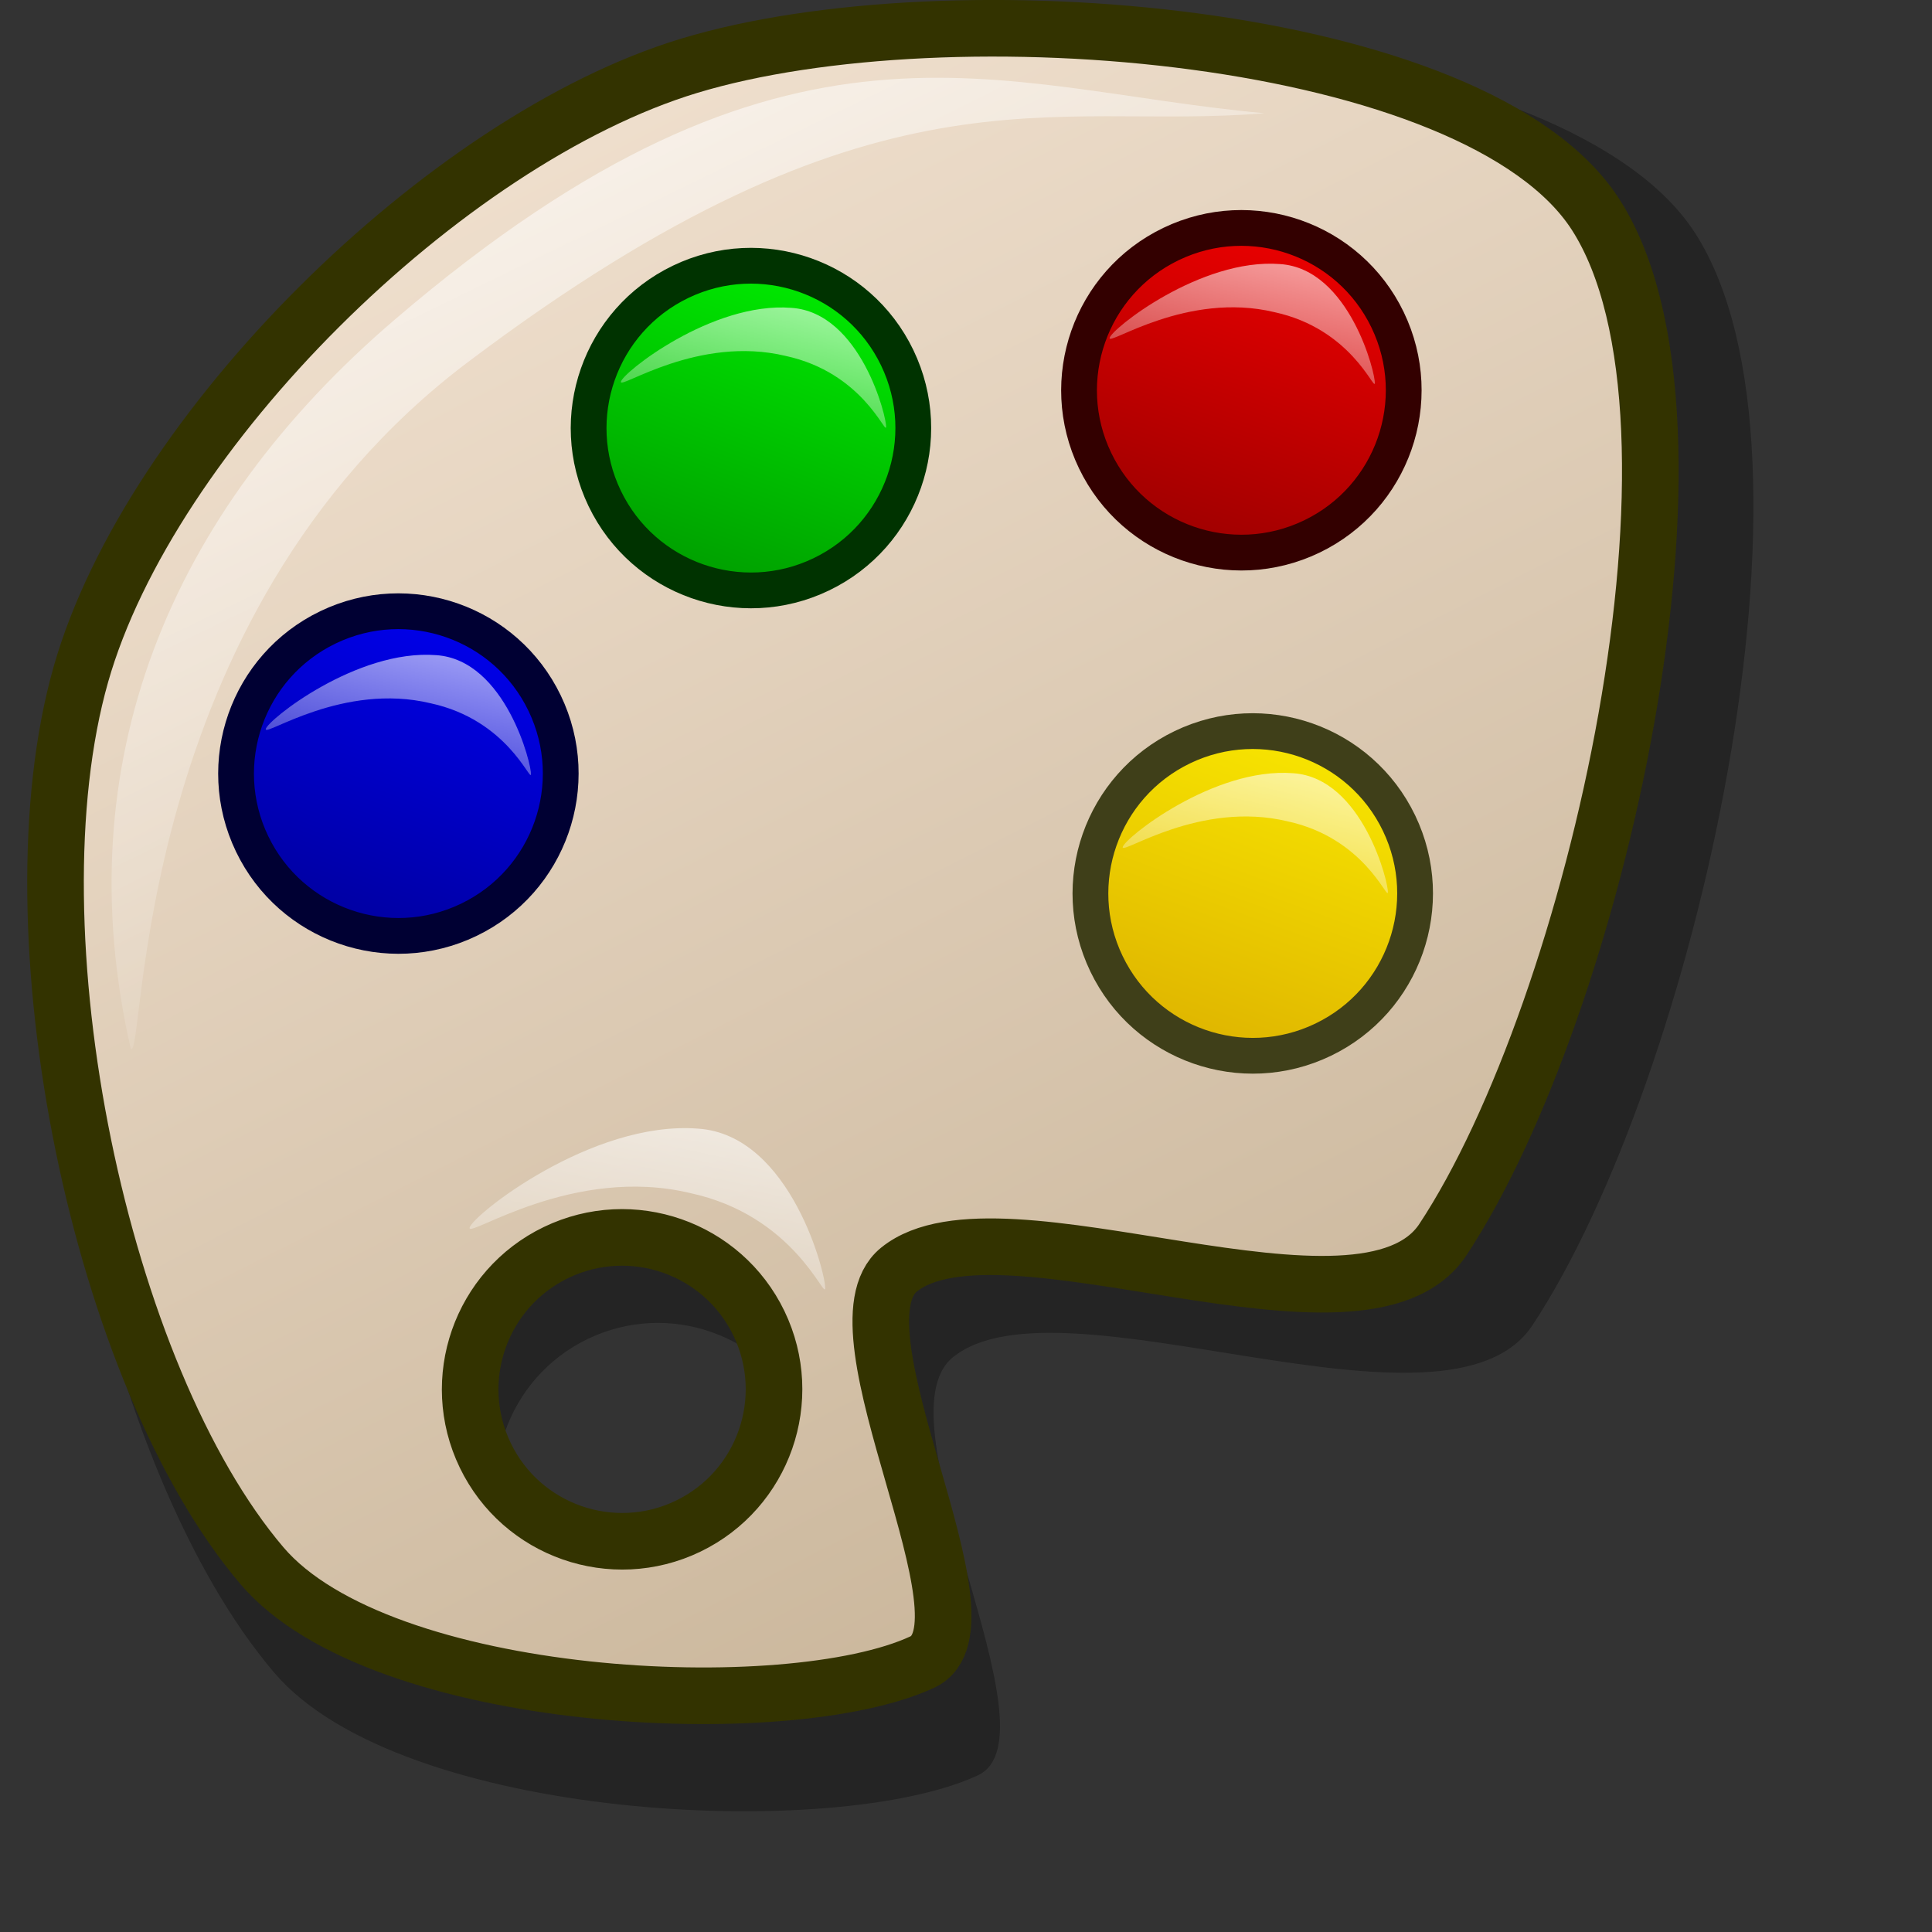 <?xml version="1.0" encoding="UTF-8" standalone="no"?>
<!DOCTYPE svg PUBLIC "-//W3C//DTD SVG 20010904//EN"
"http://www.w3.org/TR/2001/REC-SVG-20010904/DTD/svg10.dtd">
<!-- Created with Inkscape (http://www.inkscape.org/) -->
<svg
   version="1.0"
   x="0"
   y="0"
   width="48pt"
   height="48pt"
   id="svg611"
   sodipodi:version="0.32"
   inkscape:version="0.40"
   sodipodi:docname="kolourpaint.svg"
   sodipodi:docbase="/home/jakob/dev/lila-cvs/lila-theme/trunk/lila/kde/scalable/apps"
   xmlns="http://www.w3.org/2000/svg"
   xmlns:inkscape="http://www.inkscape.org/namespaces/inkscape"
   xmlns:sodipodi="http://sodipodi.sourceforge.net/DTD/sodipodi-0.dtd"
   xmlns:xlink="http://www.w3.org/1999/xlink"
   xmlns:rdf="http://www.w3.org/1999/02/22-rdf-syntax-ns#"
   xmlns:cc="http://web.resource.org/cc/"
   xmlns:dc="http://purl.org/dc/elements/1.1/">
  <rect width="100%" height="100%" fill="#333333" stroke="none"/>
  <sodipodi:namedview
     id="base"
     pagecolor="#ffffff"
     bordercolor="#666666"
     borderopacity="1.0"
     inkscape:pageopacity="0.0"
     inkscape:pageshadow="2"
     inkscape:zoom="16.895833"
     inkscape:cx="24.000000"
     inkscape:cy="24.000000"
     inkscape:window-width="1400"
     inkscape:window-height="992"
     inkscape:window-x="0"
     inkscape:window-y="0"
     inkscape:current-layer="svg611" />
  <defs
     id="defs613">
    <linearGradient
       id="linearGradient1774">
      <stop
         style="stop-color:#fff300;stop-opacity:1;"
         offset="0"
         id="stop1775" />
      <stop
         style="stop-color:#d7a600;stop-opacity:1;"
         offset="1"
         id="stop1776" />
    </linearGradient>
    <linearGradient
       id="linearGradient1272">
      <stop
         style="stop-color:#0000ff;stop-opacity:1;"
         offset="0"
         id="stop1273" />
      <stop
         style="stop-color:#00008d;stop-opacity:1;"
         offset="1"
         id="stop1274" />
    </linearGradient>
    <linearGradient
       id="linearGradient1269">
      <stop
         style="stop-color:#00ff00;stop-opacity:1;"
         offset="0"
         id="stop1270" />
      <stop
         style="stop-color:#008700;stop-opacity:1;"
         offset="1"
         id="stop1271" />
    </linearGradient>
    <linearGradient
       id="linearGradient1256">
      <stop
         style="stop-color:#ffffff;stop-opacity:1;"
         offset="0"
         id="stop1258" />
      <stop
         style="stop-color:#ffffff;stop-opacity:0;"
         offset="1"
         id="stop1257" />
    </linearGradient>
    <linearGradient
       id="linearGradient1253">
      <stop
         style="stop-color:#c7b397;stop-opacity:1;"
         offset="0"
         id="stop1255" />
      <stop
         style="stop-color:#faebdc;stop-opacity:1;"
         offset="1"
         id="stop1254" />
    </linearGradient>
    <linearGradient
       id="linearGradient1048">
      <stop
         style="stop-color:#ffffff;stop-opacity:1;"
         offset="0"
         id="stop1049" />
      <stop
         style="stop-color:#7f7f7f;stop-opacity:1;"
         offset="1"
         id="stop1050" />
    </linearGradient>
    <linearGradient
       id="linearGradient1535">
      <stop
         style="stop-color:#ffffff;stop-opacity:1;"
         offset="0"
         id="stop1537" />
      <stop
         style="stop-color:#ffffff;stop-opacity:0;"
         offset="1"
         id="stop1536" />
    </linearGradient>
    <linearGradient
       id="linearGradient1528">
      <stop
         style="stop-color:#d9cce6;stop-opacity:1;"
         offset="0"
         id="stop1530" />
      <stop
         style="stop-color:#73667f;stop-opacity:1;"
         offset="1"
         id="stop1529" />
    </linearGradient>
    <linearGradient
       id="linearGradient642">
      <stop
         style="stop-color:#ffffff;stop-opacity:1;"
         offset="0"
         id="stop643" />
      <stop
         style="stop-color:#ffffff;stop-opacity:0;"
         offset="1"
         id="stop644" />
    </linearGradient>
    <linearGradient
       id="linearGradient635">
      <stop
         style="stop-color:#ff0000;stop-opacity:1;"
         offset="0"
         id="stop636" />
      <stop
         style="stop-color:#870000;stop-opacity:1;"
         offset="1"
         id="stop637" />
    </linearGradient>
    <linearGradient
       x1="29.006"
       y1="15.365"
       x2="38.712"
       y2="24.605"
       id="linearGradient638"
       xlink:href="#linearGradient1528"
       gradientTransform="matrix(-0.139,0.574,-0.644,-0.156,63.64,27.974)"
       gradientUnits="userSpaceOnUse" />
    <linearGradient
       x1="13.455"
       y1="37.723"
       x2="23.19"
       y2="47.383"
       id="linearGradient641"
       xlink:href="#linearGradient1048"
       gradientTransform="matrix(-0.146,0.6,-0.615,-0.149,63.64,27.974)"
       gradientUnits="userSpaceOnUse" />
    <linearGradient
       x1="18.651"
       y1="6.805"
       x2="51.286"
       y2="38.401"
       id="linearGradient1522"
       xlink:href="#linearGradient642"
       gradientTransform="matrix(-5.338562e-2,0.602,-0.645,-5.725779e-2,62.568,24.849)"
       gradientUnits="userSpaceOnUse" />
    <linearGradient
       x1="-14.202"
       y1="74.331"
       x2="-12.343"
       y2="-4.608"
       id="linearGradient1527"
       xlink:href="#linearGradient1253"
       gradientTransform="matrix(-0.971,0.468,0.403,0.835,0,0)"
       gradientUnits="userSpaceOnUse" />
    <linearGradient
       x1="4.265"
       y1="19.897"
       x2="28.244"
       y2="43.512"
       id="linearGradient1532"
       xlink:href="#linearGradient1256"
       gradientTransform="matrix(-1.246,1.359,0.47,0.514,23.869,-22.554)"
       gradientUnits="userSpaceOnUse" />
    <linearGradient
       x1="130.776"
       y1="230.637"
       x2="226.683"
       y2="328.043"
       id="linearGradient1534"
       xlink:href="#linearGradient635"
       gradientUnits="userSpaceOnUse" />
    <linearGradient
       x1="12.318"
       y1="51.863"
       x2="14.976"
       y2="54.604"
       id="linearGradient1539"
       xlink:href="#linearGradient1256"
       gradientTransform="matrix(-0.183,0.756,-0.489,-0.119,63.64,27.974)"
       gradientUnits="userSpaceOnUse" />
    <linearGradient
       x1="5.504"
       y1="50.43"
       x2="14.45"
       y2="59.111"
       id="linearGradient1567"
       xlink:href="#linearGradient1256"
       gradientTransform="matrix(-0.162,0.668,-0.553,-0.134,63.64,27.974)"
       gradientUnits="userSpaceOnUse" />
    <linearGradient
       x1="129.266"
       y1="230.637"
       x2="227.444"
       y2="326.497"
       id="linearGradient1042"
       xlink:href="#linearGradient1269"
       gradientUnits="userSpaceOnUse" />
    <linearGradient
       x1="129.266"
       y1="231.41"
       x2="225.125"
       y2="324.177"
       id="linearGradient1044"
       xlink:href="#linearGradient1272"
       gradientUnits="userSpaceOnUse" />
    <defs
       id="defs1121">
      <linearGradient
         x1="0"
         y1="0"
         x2="1"
         y2="0"
         id="linearGradient1231"
         xlink:href="#linearGradient1256"
         gradientUnits="objectBoundingBox"
         spreadMethod="pad" />
      <linearGradient
         id="linearGradient1226">
        <stop
           style="stop-color:#e6e6e6;stop-opacity:1;"
           offset="0"
           id="stop1227" />
        <stop
           style="stop-color:#7f7f7f;stop-opacity:1;"
           offset="1"
           id="stop1228" />
      </linearGradient>
      <linearGradient
         id="linearGradient1223">
        <stop
           style="stop-color:#000000;stop-opacity:1;"
           offset="0"
           id="stop1225" />
        <stop
           style="stop-color:#000000;stop-opacity:0;"
           offset="1"
           id="stop1224" />
      </linearGradient>
      <linearGradient
         x1="0"
         y1="0"
         x2="1"
         y2="0"
         id="linearGradient1218"
         xlink:href="#linearGradient1253"
         gradientUnits="objectBoundingBox"
         spreadMethod="pad" />
      <linearGradient
         id="linearGradient1215">
        <stop
           style="stop-color:#7f7366;stop-opacity:1;"
           offset="0"
           id="stop1217" />
        <stop
           style="stop-color:#7f7366;stop-opacity:0;"
           offset="1"
           id="stop1216" />
      </linearGradient>
      <linearGradient
         id="linearGradient1137">
        <stop
           style="stop-color:#ffffff;stop-opacity:1;"
           offset="0"
           id="stop1138" />
        <stop
           style="stop-color:#ffffff;stop-opacity:0;"
           offset="1"
           id="stop1139" />
      </linearGradient>
      <linearGradient
         id="linearGradient1140">
        <stop
           style="stop-color:#e6cfff;stop-opacity:1;"
           offset="0"
           id="stop1141" />
        <stop
           style="stop-color:#ffffff;stop-opacity:1;"
           offset="1"
           id="stop1142" />
      </linearGradient>
      <linearGradient
         x1="0.009"
         y1="0"
         x2="0.965"
         y2="0.969"
         id="linearGradient1143"
         xlink:href="#linearGradient635" />
      <linearGradient
         x1="0.016"
         y1="0.008"
         x2="0.698"
         y2="0.883"
         id="linearGradient1144"
         xlink:href="#linearGradient642" />
      <linearGradient
         x1="0.03"
         y1="0.023"
         x2="0.98"
         y2="0.977"
         id="linearGradient1214"
         xlink:href="#linearGradient1218" />
      <linearGradient
         x1="0.978"
         y1="0.953"
         x2="0.011"
         y2="0.039"
         id="linearGradient1222"
         xlink:href="#linearGradient1226" />
      <linearGradient
         x1="0.004"
         y1="-0"
         x2="0.96"
         y2="0.991"
         id="linearGradient1230"
         xlink:href="#linearGradient1231" />
      <linearGradient
         x1="0.012"
         y1="0.016"
         x2="0.706"
         y2="0.828"
         id="linearGradient1235"
         xlink:href="#linearGradient1231" />
    </defs>
    <linearGradient
       x1="31.472"
       y1="40.75"
       x2="38.623"
       y2="47.703"
       id="linearGradient1276"
       xlink:href="#linearGradient1256"
       gradientTransform="matrix(-1.257,0.606,0.456,0.946,45.312,-21.788)"
       gradientUnits="userSpaceOnUse" />
    <linearGradient
       id="linearGradient1281"
       xlink:href="#linearGradient1272" />
    <radialGradient
       id="radialGradient1285"
       xlink:href="#linearGradient1272" />
    <radialGradient
       id="radialGradient1286"
       xlink:href="#linearGradient1272" />
    <radialGradient
       id="radialGradient1287"
       xlink:href="#linearGradient1272" />
    <linearGradient
       inkscape:collect="always"
       xlink:href="#linearGradient1256"
       id="linearGradient1146"
       x1="34.388"
       y1="29.454"
       x2="39.721"
       y2="34.639"
       gradientTransform="matrix(-1.257,0.606,0.456,0.946,45.142,-28.158)"
       gradientUnits="userSpaceOnUse" />
    <linearGradient
       inkscape:collect="always"
       xlink:href="#linearGradient1256"
       id="linearGradient1147"
       x1="20.004"
       y1="20.011"
       x2="25.337"
       y2="25.196"
       gradientTransform="matrix(-1.257,0.606,0.456,0.946,43.138,-22.013)"
       gradientUnits="userSpaceOnUse" />
    <linearGradient
       inkscape:collect="always"
       xlink:href="#linearGradient1256"
       id="linearGradient1148"
       x1="9.215"
       y1="25.788"
       x2="14.548"
       y2="30.973"
       gradientTransform="matrix(-1.257,0.606,0.456,0.946,43.136,-22.39)"
       gradientUnits="userSpaceOnUse" />
    <linearGradient
       inkscape:collect="always"
       xlink:href="#linearGradient1256"
       id="linearGradient1151"
       gradientUnits="userSpaceOnUse"
       gradientTransform="matrix(-1.257,0.606,0.456,0.946,59.761,-6.597)"
       x1="20.004"
       y1="20.011"
       x2="25.337"
       y2="25.196" />
    <linearGradient
       inkscape:collect="always"
       xlink:href="#linearGradient1774"
       id="linearGradient1152"
       gradientUnits="userSpaceOnUse"
       x1="129.266"
       y1="230.637"
       x2="227.444"
       y2="326.497" />
    <linearGradient
       inkscape:collect="always"
       xlink:href="#linearGradient1256"
       id="linearGradient3021"
       gradientUnits="userSpaceOnUse"
       gradientTransform="matrix(0.497,-9.906288e-2,-1.863230e-2,0.673,25.413,22.832)"
       x1="20.004"
       y1="20.011"
       x2="25.337"
       y2="25.196" />
    <linearGradient
       inkscape:collect="always"
       xlink:href="#linearGradient1774"
       id="linearGradient3646"
       gradientTransform="matrix(0.865,0,0,1.156,-1.11,0)"
       x1="33.338"
       y1="23.666"
       x2="37.456"
       y2="22.085"
       gradientUnits="userSpaceOnUse" />
  </defs>
  <path
     d="M 24.152,2.475 C 33.357,-0.317 51.987,1.238 56.157,7.728 C 60.858,15.046 56.138,35.764 50.766,43.898 C 47.941,48.175 35.124,42.073 31.566,44.961 C 28.998,47.044 35.168,57.519 32.39,58.811 C 27.675,61.003 13.275,60.329 9.087,55.412 C 3.377,48.708 0.114,33.018 2.695,23.949 C 5.136,15.373 15.537,5.089 24.152,2.475 z M 16.966,51.514 C 18.251,54.18 21.458,55.3 24.124,54.014 C 26.79,52.729 27.91,49.522 26.625,46.856 C 25.339,44.19 22.132,43.07 19.466,44.356 C 16.8,45.641 15.68,48.848 16.966,51.514 z "
     style="font-size:12;opacity:0.303;fill-rule:evenodd;stroke-width:12.5"
     id="path1280" />
  <path
     d="M 22.82,2.182 C 31.46,-0.44 48.946,1.021 52.86,7.112 C 57.273,13.981 52.842,33.427 47.8,41.061 C 45.148,45.076 33.118,39.349 29.778,42.059 C 27.369,44.014 33.16,53.846 30.552,55.058 C 26.127,57.116 12.611,56.483 8.679,51.868 C 3.32,45.576 0.257,30.85 2.68,22.337 C 4.971,14.287 14.733,4.635 22.82,2.182 z M 16.075,48.21 C 17.281,50.712 20.292,51.763 22.794,50.557 C 25.296,49.35 26.347,46.34 25.141,43.838 C 23.934,41.335 20.924,40.284 18.421,41.491 C 15.919,42.698 14.868,45.708 16.075,48.21 z "
     style="font-size:12;fill:url(#linearGradient1527);fill-rule:evenodd;stroke:#333300;stroke-width:1.875;fill-opacity:1.0;"
     id="path1263" />
  <ellipse
     cx="177.968"
     cy="277.794"
     rx="43.653"
     ry="43.653"
     transform="matrix(-0.111,5.336576e-2,5.336576e-2,0.111,46.052,-27.404)"
     style="font-size:12;fill:url(#linearGradient1534);fill-rule:evenodd;stroke:#330000;stroke-width:9.621;stroke-opacity:1"
     id="path1264"
     sodipodi:cx="177.96832"
     sodipodi:cy="277.79385"
     sodipodi:rx="43.652611"
     sodipodi:ry="43.652618" />
  <ellipse
     cx="177.968"
     cy="277.794"
     rx="43.653"
     ry="43.653"
     transform="matrix(-0.111,5.336576e-2,5.336576e-2,0.111,29.806,-26.152)"
     style="font-size:12;fill:url(#linearGradient1042);fill-rule:evenodd;stroke:#003300;stroke-width:9.621;stroke-opacity:1"
     id="path1267"
     sodipodi:cx="177.96832"
     sodipodi:cy="277.79385"
     sodipodi:rx="43.652611"
     sodipodi:ry="43.652618" />
  <ellipse
     cx="177.968"
     cy="277.794"
     rx="43.653"
     ry="43.653"
     transform="matrix(-0.111,5.336576e-2,5.336576e-2,0.111,18.127,-14.707)"
     style="font-size:12;fill:url(#linearGradient1044);fill-rule:evenodd;stroke:#000033;stroke-width:9.621;stroke-opacity:1"
     id="path1268"
     sodipodi:cx="177.96832"
     sodipodi:cy="277.79385"
     sodipodi:rx="43.652611"
     sodipodi:ry="43.652618" />
  <path
     d="M 41.888,3.751 C 32.91,2.937 26.158,-0.597 13.097,10.57 C 5.58,16.997 2.18,25.314 4.332,34.745 C 4.822,35.171 4.285,20.449 15.504,11.992 C 29.075,1.762 34.806,4.345 41.888,3.751 z "
     style="font-size:12;opacity:0.7;fill:url(#linearGradient1532);fill-rule:evenodd;stroke:none;stroke-width:1.022pt"
     id="path1259"
     sodipodi:nodetypes="cscsc" />
  <path
     d="M 27.334,42.688 C 27.38,42.294 26.212,37.594 23.129,37.388 C 19.59,37.109 15.599,40.3 15.555,40.675 C 15.515,41.012 18.994,38.59 22.877,39.525 C 26.268,40.259 27.296,43.006 27.334,42.688 z "
     style="font-size:12;opacity:0.7;fill:url(#linearGradient1276);fill-rule:evenodd;stroke:none;stroke-width:1.022pt"
     id="path1275" />
  <path
     d="M 45.542,12.7 C 45.577,12.406 44.706,8.901 42.407,8.748 C 39.768,8.54 36.791,10.919 36.758,11.199 C 36.729,11.45 39.323,9.644 42.219,10.341 C 44.747,10.889 45.514,12.938 45.542,12.7 z "
     style="font-size:12;opacity:0.7;fill:url(#linearGradient1148);fill-rule:evenodd;stroke:none;stroke-width:0.762pt"
     id="path1277" />
  <path
     d="M 29.352,14.15 C 29.387,13.856 28.515,10.351 26.216,10.198 C 23.577,9.989 20.601,12.369 20.568,12.649 C 20.538,12.9 23.133,11.094 26.028,11.791 C 28.557,12.338 29.324,14.387 29.352,14.15 z "
     style="font-size:12;opacity:0.7;fill:url(#linearGradient1147);fill-rule:evenodd;stroke:none;stroke-width:0.762pt"
     id="path1278" />
  <path
     d="M 17.588,25.655 C 17.623,25.362 16.751,21.857 14.452,21.703 C 11.813,21.495 8.837,23.874 8.804,24.154 C 8.774,24.406 11.369,22.6 14.265,23.297 C 16.793,23.844 17.56,25.893 17.588,25.655 z "
     style="font-size:12;opacity:0.7;fill:url(#linearGradient1146);fill-rule:evenodd;stroke:none;stroke-width:0.762pt"
     id="path1279" />
  <ellipse
     cx="177.968"
     cy="277.794"
     rx="43.653"
     ry="43.653"
     transform="matrix(-0.111,5.336576e-2,5.336576e-2,0.111,46.429,-10.736)"
     style="font-size:12;fill:url(#linearGradient1152);fill-opacity:1;fill-rule:evenodd;stroke:#3f3f19;stroke-width:9.621;stroke-opacity:1"
     id="ellipse1149"
     sodipodi:cx="177.96832"
     sodipodi:cy="277.79385"
     sodipodi:rx="43.652611"
     sodipodi:ry="43.652618" />
  <path
     d="M 45.975,29.566 C 46.01,29.273 45.138,25.767 42.839,25.614 C 40.2,25.406 37.224,27.785 37.191,28.065 C 37.161,28.317 39.756,26.51 42.652,27.208 C 45.18,27.755 45.947,29.804 45.975,29.566 z "
     style="font-size:12;opacity:0.7;fill:url(#linearGradient1151);fill-rule:evenodd;stroke:none;stroke-width:0.762pt"
     id="path1150" />
</svg>
